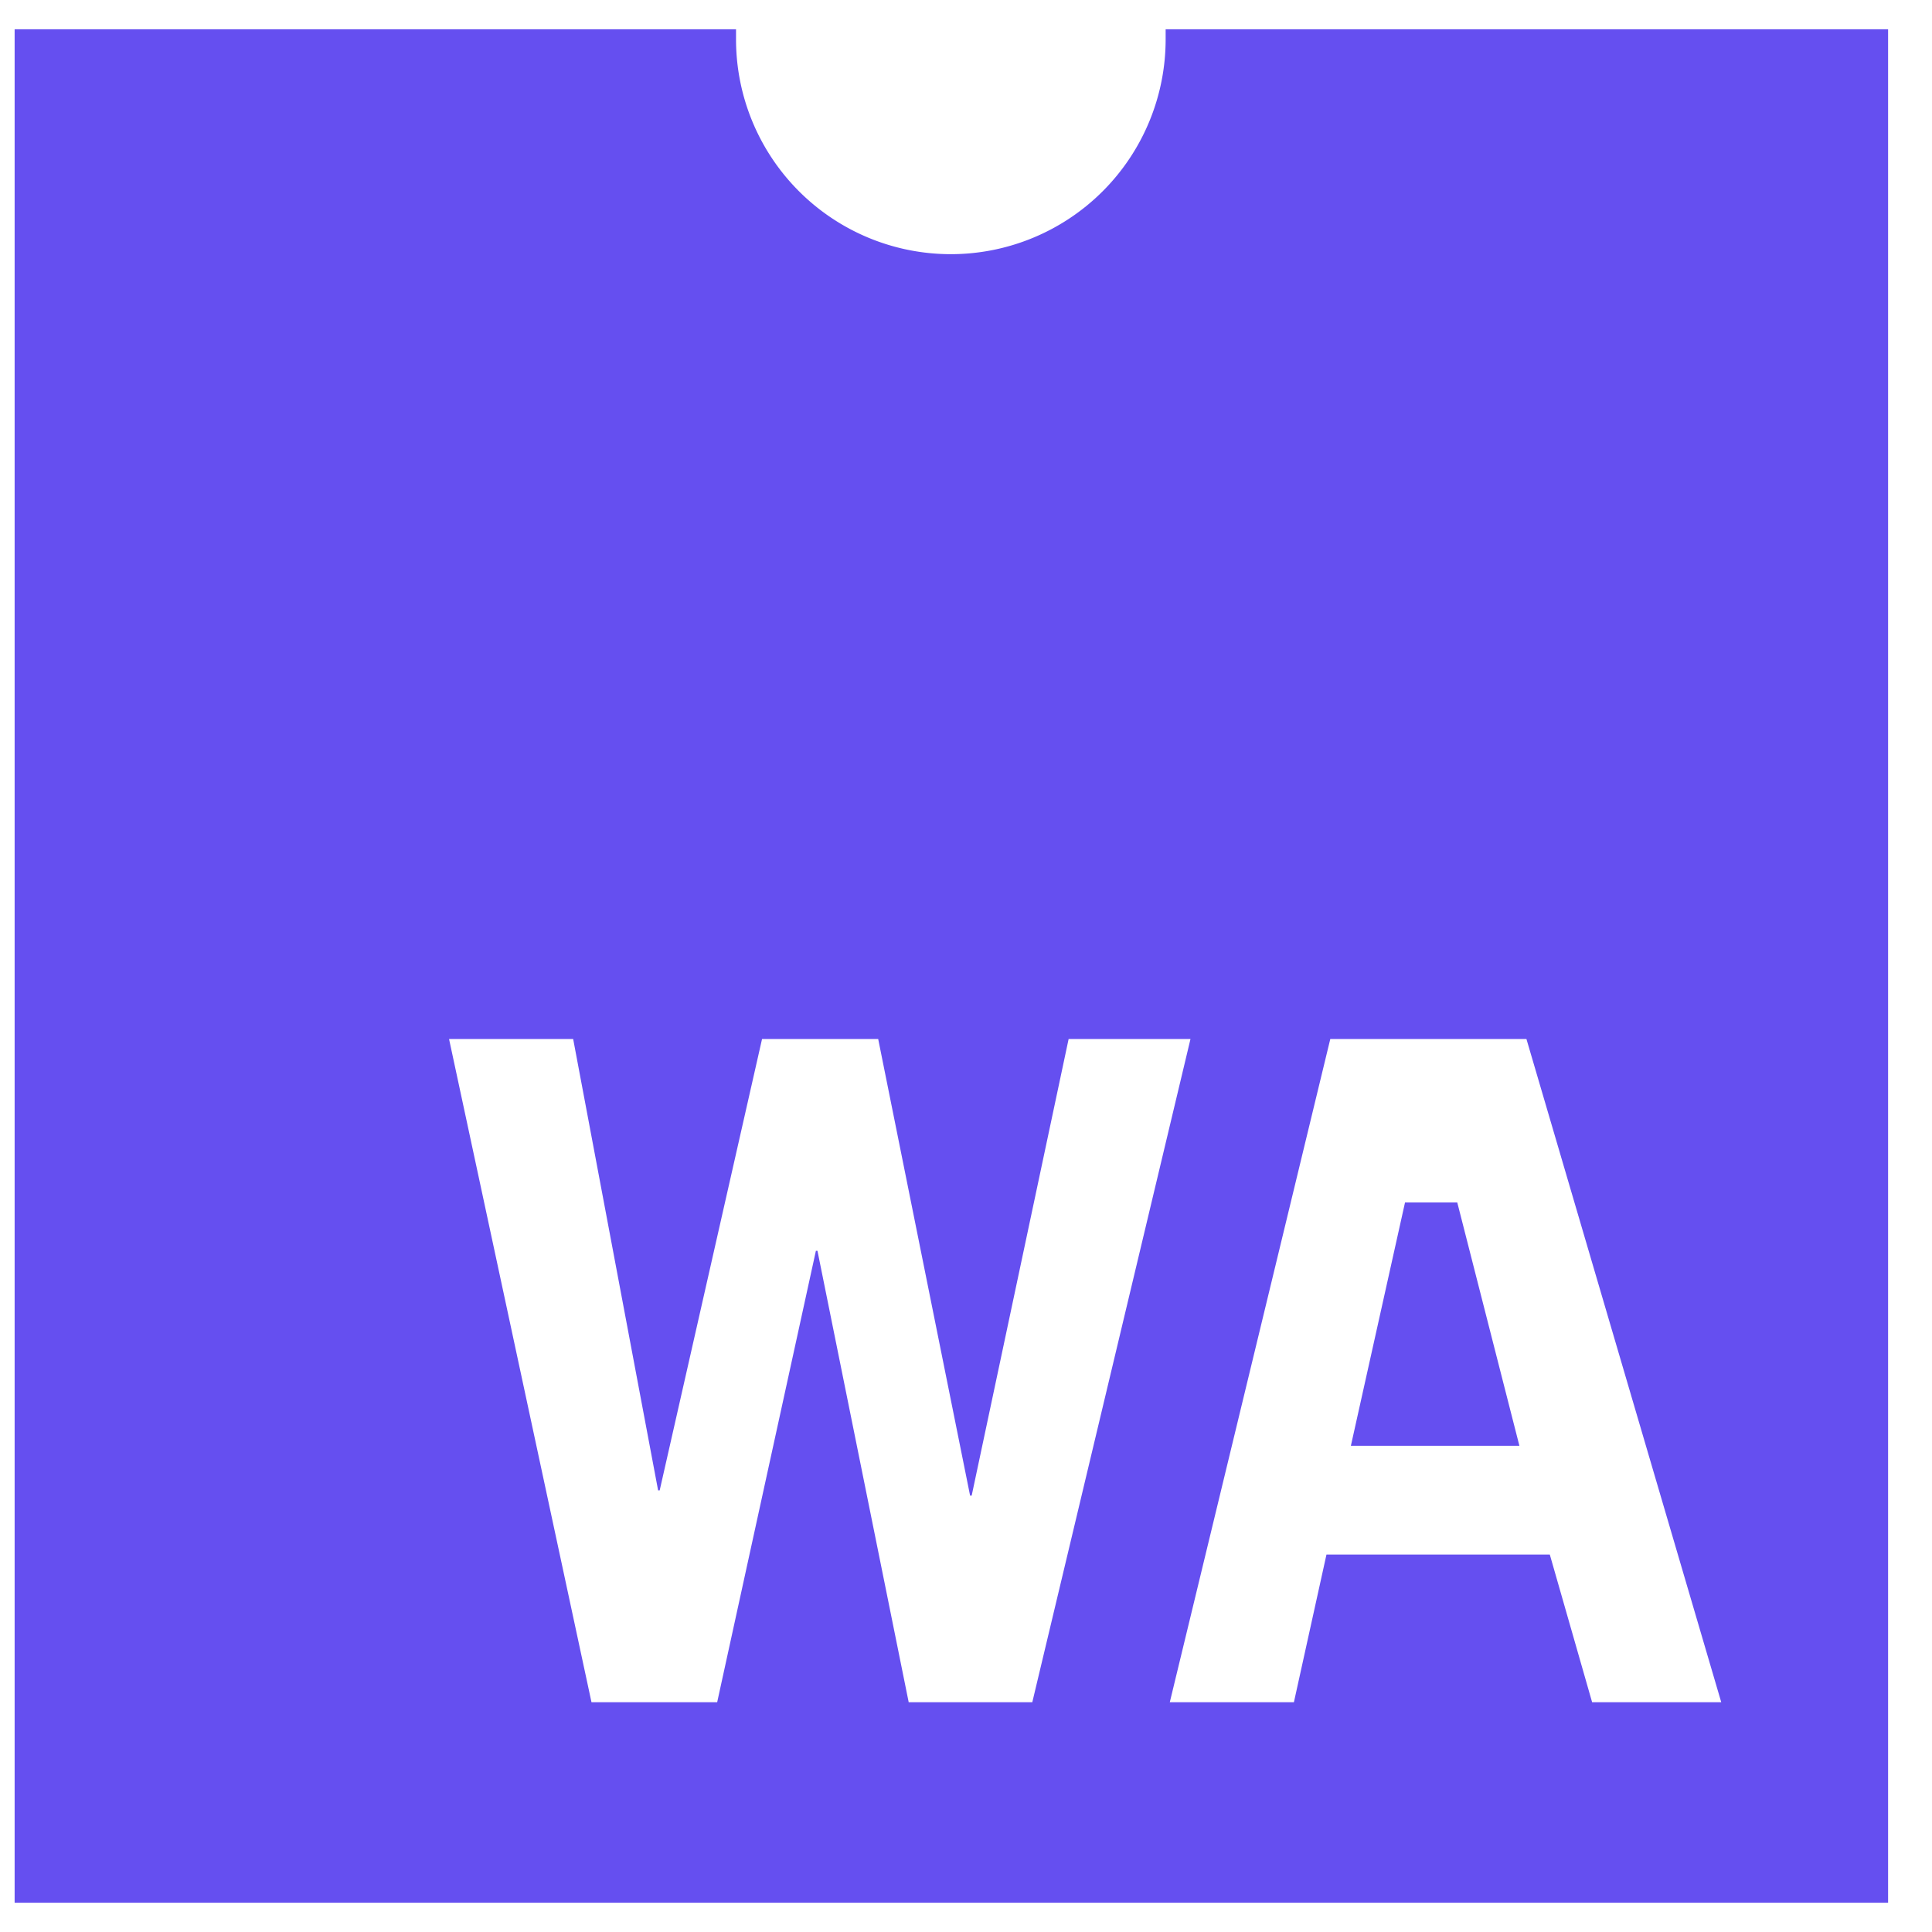 <svg viewBox="0 0 66 65" fill="#fff" fill-rule="evenodd" stroke="#000" stroke-linecap="round" stroke-linejoin="round" width="300" height="300" font-family="Roboto" font-size="14px" text-anchor="middle" xmlns="http://www.w3.org/2000/svg" xmlns:xlink="http://www.w3.org/1999/xlink"><defs xmlns="http://www.w3.org/1999/xhtml"><style type="text/css"></style></defs><use xlink:href="#A" x=".5" y=".5"/><symbol id="A" overflow="visible"><path d="M39.32 0v.345a7.34 7.34 0 0 1-7.338 7.338A7.34 7.34 0 0 1 24.644.345V0H0v64h64V0zm-8.778 57.15l-3.116-15.42h-.054L24 57.15h-4.294L14.84 34.493h4.24l2.902 15.42h.054l3.497-15.42H29.5l3.14 15.6h.054l3.312-15.6h4.163L34.765 57.15zm23.347 0l-1.445-5.043h-7.63l-1.112 5.043h-4.24l5.483-22.657h6.7L58.3 57.15zm-4.607-17.074h-1.784l-1.85 8.314h5.757z" stroke="none" fill="#654ff0" fill-rule="nonzero"/></symbol></svg>